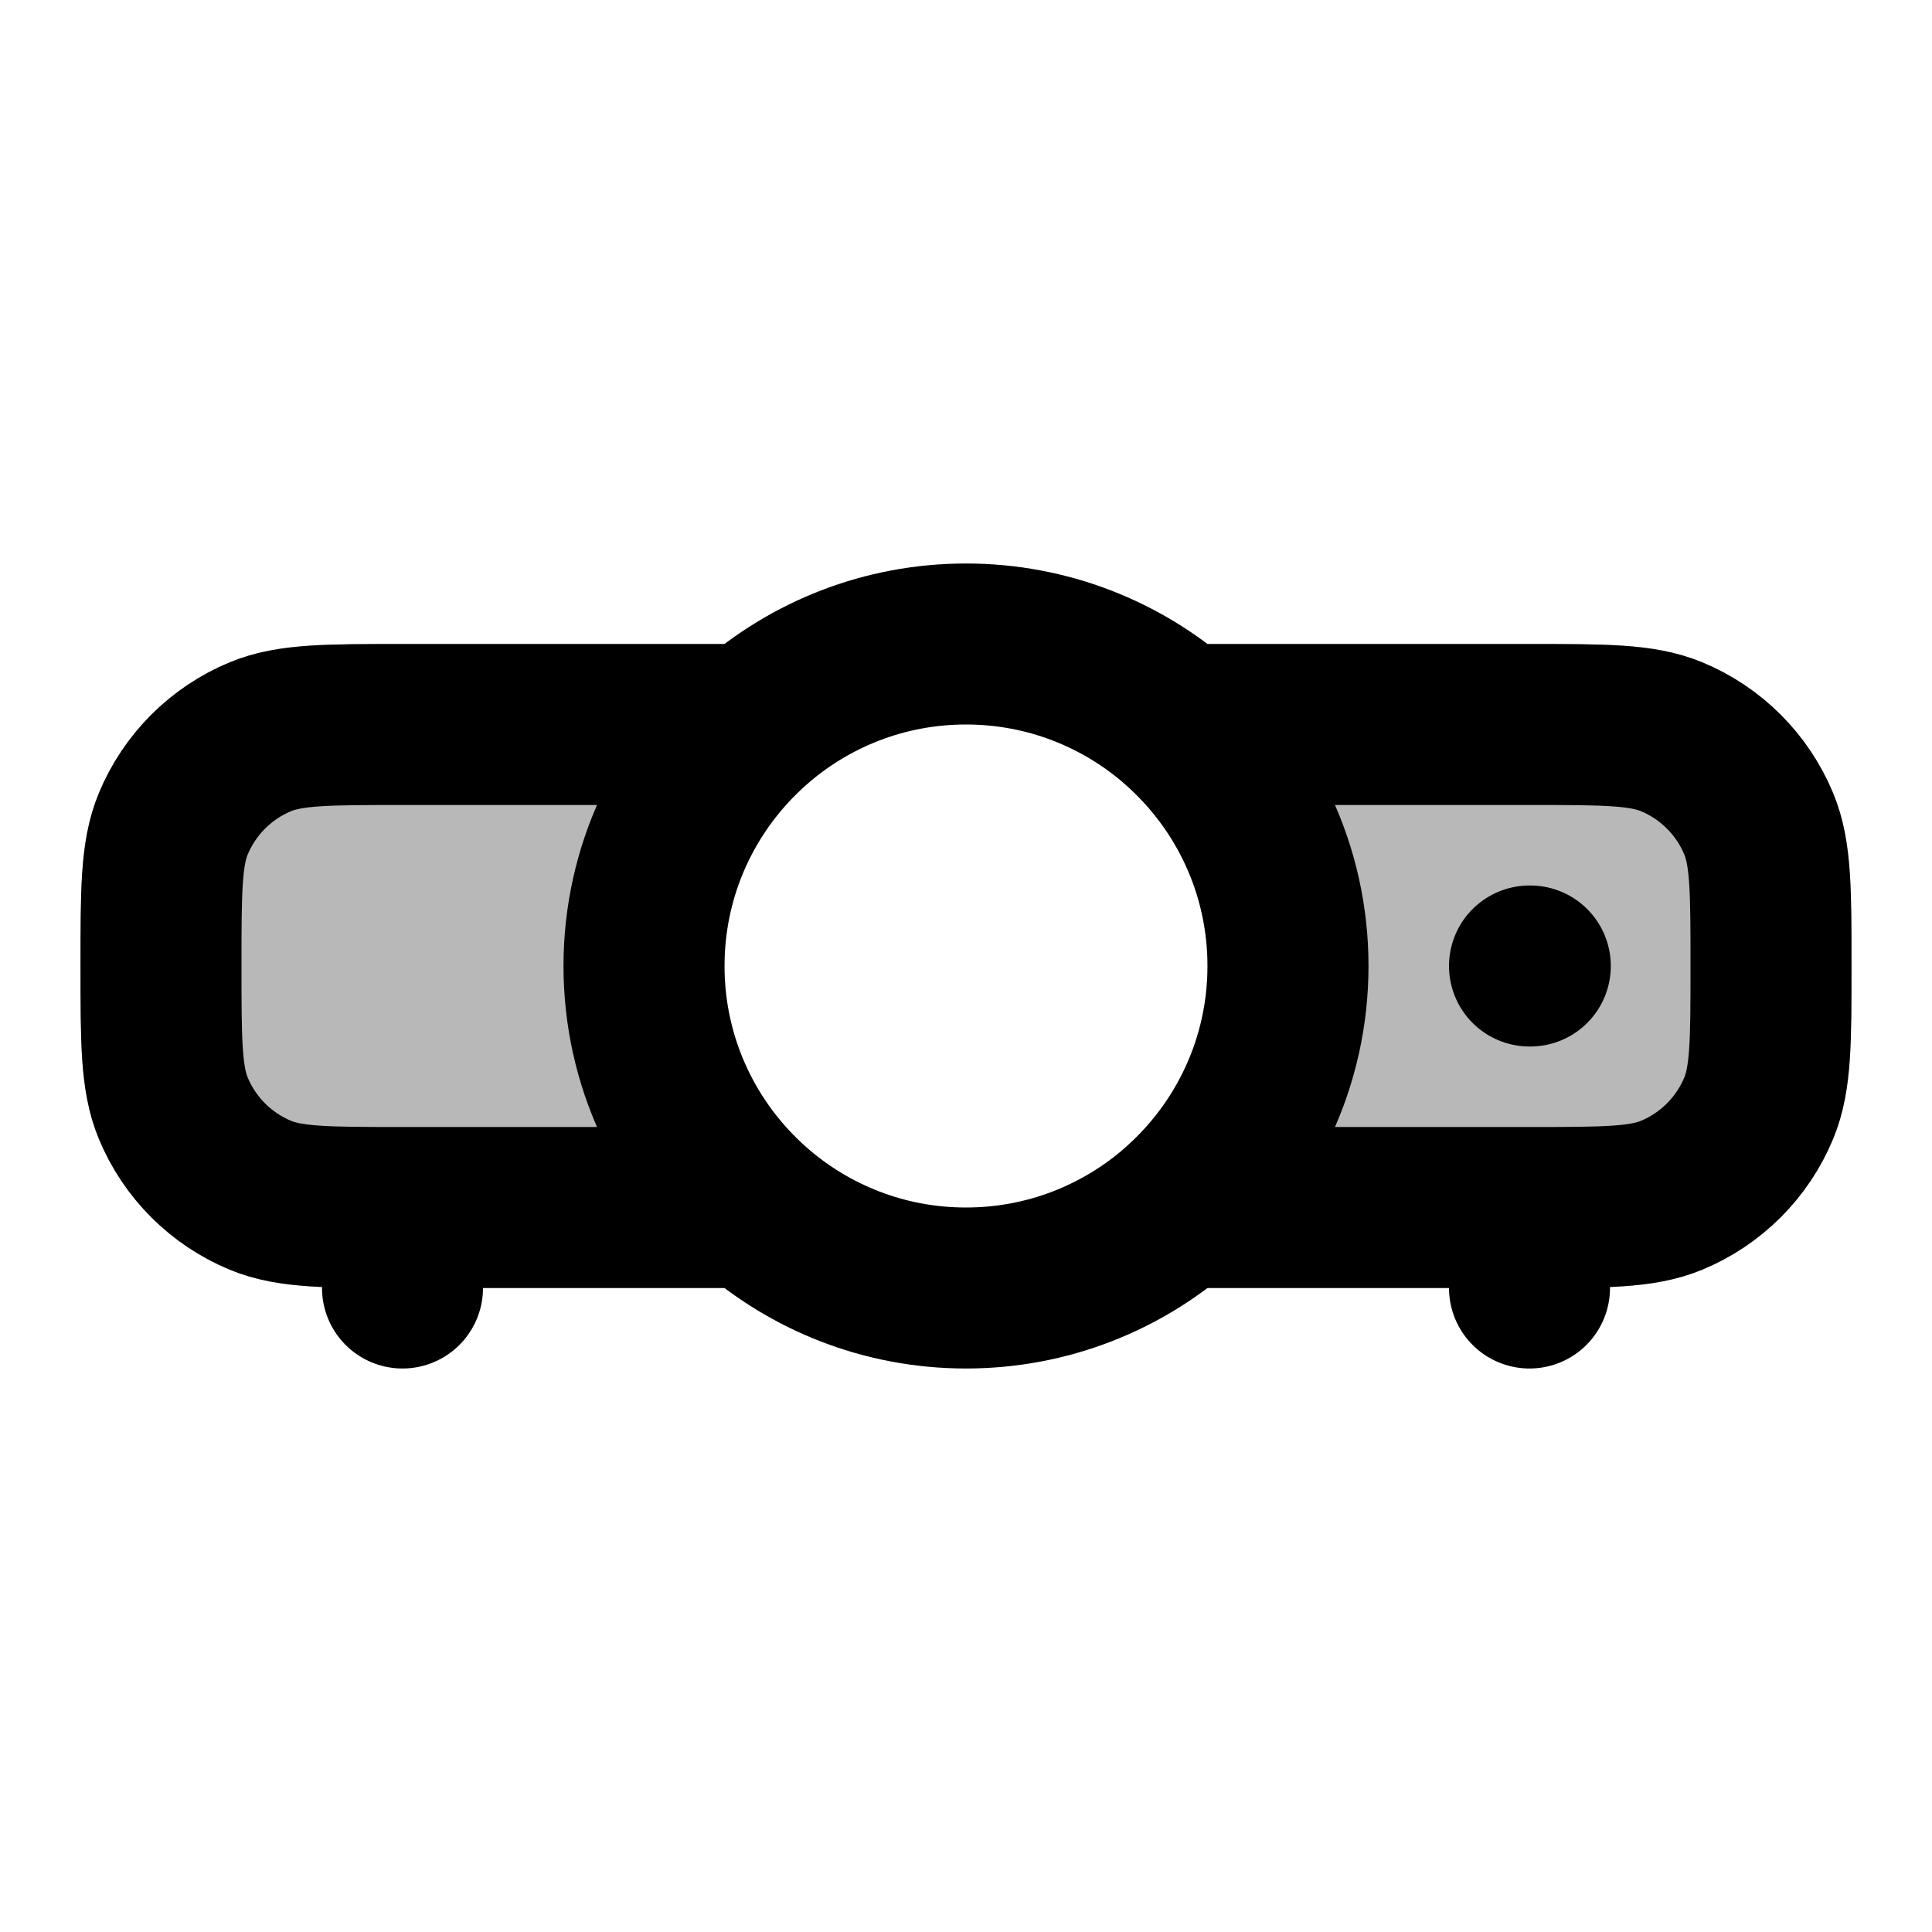 <svg
  xmlns="http://www.w3.org/2000/svg"
  width="24"
  height="24"
  viewBox="0 0 24 24"
  fill="none"
  stroke="currentColor"
  stroke-width="2"
  stroke-linecap="round"
  stroke-linejoin="round"
>
  <g opacity="0.28"><path d="M2.152 10.235C2 10.602 2 11.068 2 12C2 12.932 2 13.398 2.152 13.765C2.355 14.255 2.745 14.645 3.235 14.848C3.602 15 4.068 15 5 15H9.354C8.524 14.267 8 13.195 8 12C8 10.805 8.524 9.733 9.354 9H5C4.068 9 3.602 9 3.235 9.152C2.745 9.355 2.355 9.745 2.152 10.235Z" fill="currentColor"/><path d="M21.848 13.765C22 13.398 22 12.932 22 12C22 11.068 22 10.602 21.848 10.235C21.645 9.745 21.255 9.355 20.765 9.152C20.398 9 19.932 9 19 9H14.646C15.476 9.733 16 10.805 16 12C16 13.195 15.476 14.267 14.646 15L19 15C19.932 15 20.398 15 20.765 14.848C21.255 14.645 21.645 14.255 21.848 13.765Z" fill="currentColor"/></g>
  <path d="M5 15C4.068 15 3.602 15 3.235 14.848C2.745 14.645 2.355 14.255 2.152 13.765C2 13.398 2 12.932 2 12C2 11.068 2 10.602 2.152 10.235C2.355 9.745 2.745 9.355 3.235 9.152C3.602 9 4.068 9 5 9L9.354 9M5 15H9.354M5 15L5 16M19 15C19.932 15 20.398 15 20.765 14.848C21.255 14.645 21.645 14.255 21.848 13.765C22 13.398 22 12.932 22 12C22 11.068 22 10.602 21.848 10.235C21.645 9.745 21.255 9.355 20.765 9.152C20.398 9 19.932 9 19 9L14.646 9M19 15L14.646 15M19 15V16M14.646 9C13.941 8.378 13.014 8 12 8C10.986 8 10.059 8.378 9.354 9M14.646 9C15.476 9.733 16 10.805 16 12C16 13.195 15.476 14.267 14.646 15M14.646 15C13.941 15.622 13.014 16 12 16C10.986 16 10.059 15.622 9.354 15M9.354 15C8.524 14.267 8 13.195 8 12C8 10.805 8.524 9.733 9.354 9M19.01 12H19" stroke="currentColor" stroke-width="2"/>
</svg>
